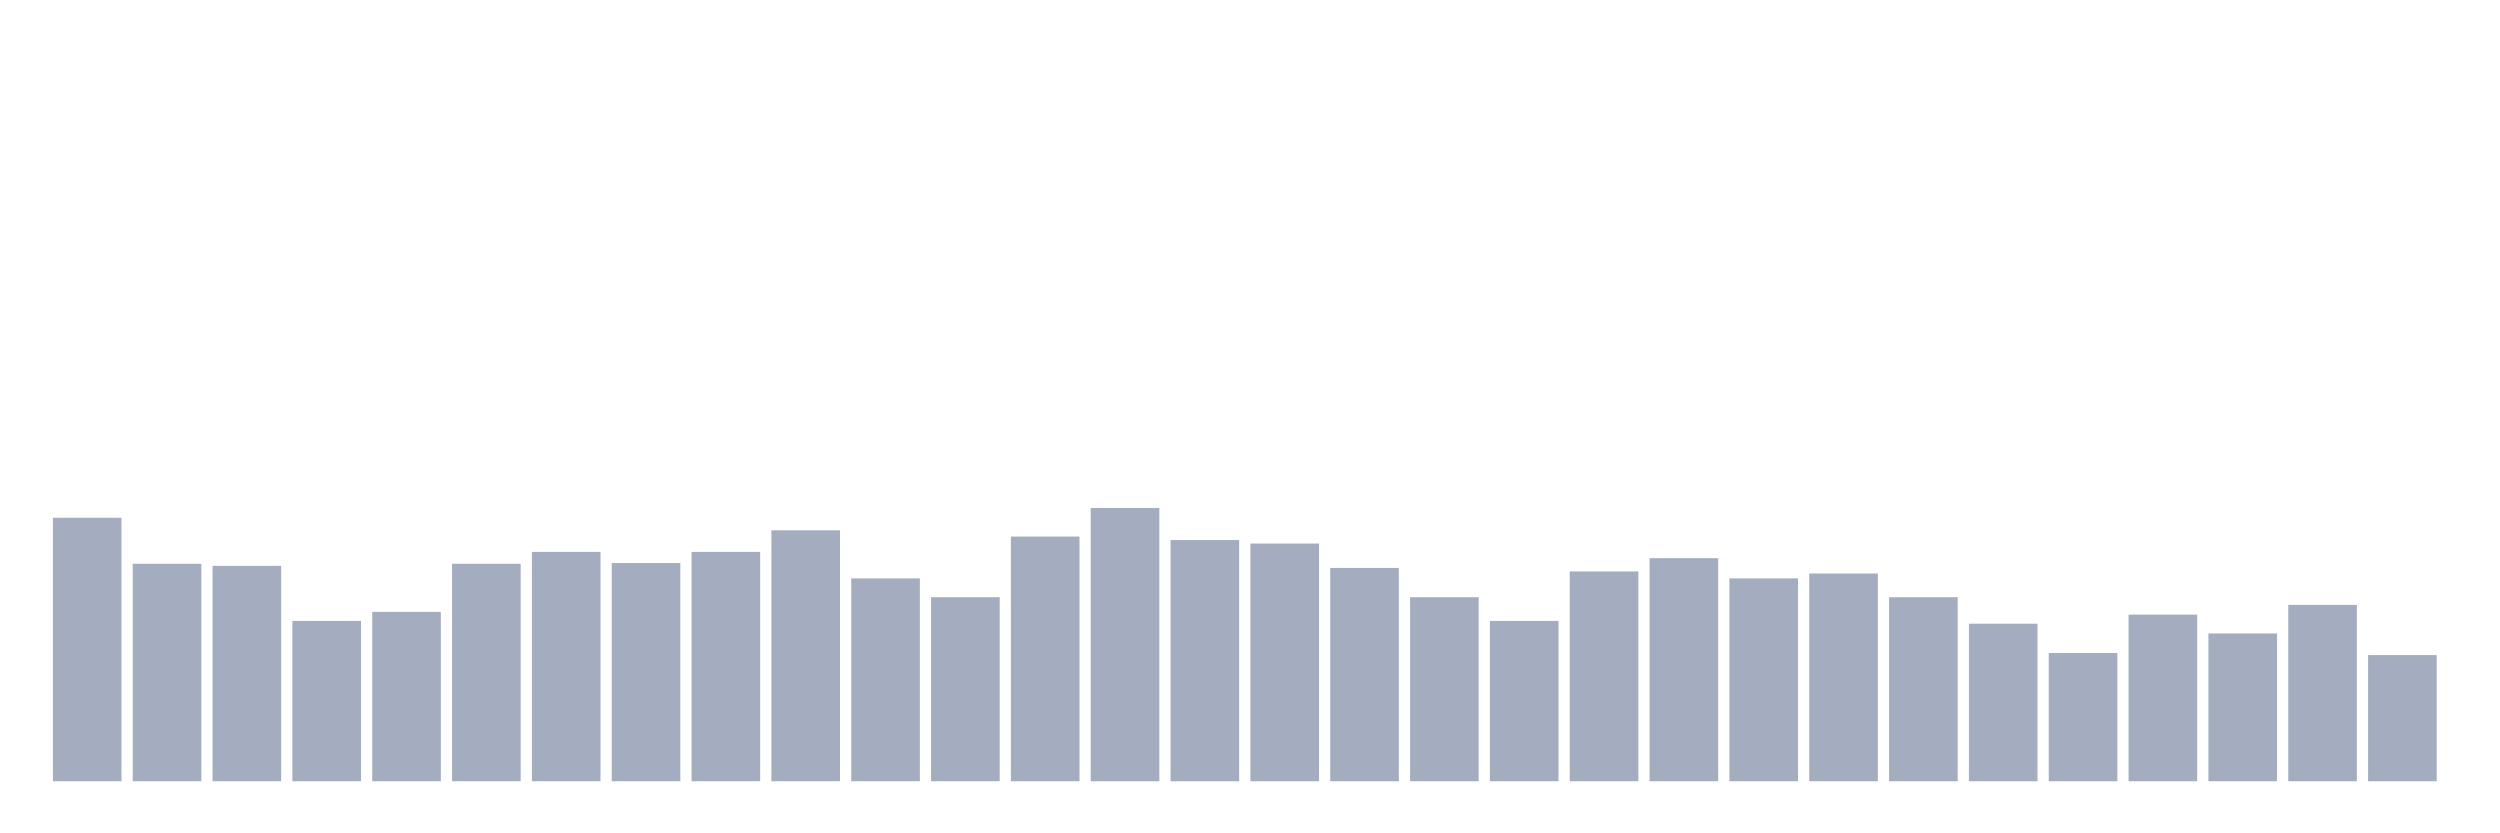 <svg xmlns="http://www.w3.org/2000/svg" viewBox="0 0 480 160"><g transform="translate(10,10)"><rect class="bar" x="0.153" width="13.175" y="89.407" height="50.593" fill="rgb(164,173,192)"></rect><rect class="bar" x="15.482" width="13.175" y="98.241" height="41.759" fill="rgb(164,173,192)"></rect><rect class="bar" x="30.81" width="13.175" y="98.642" height="41.358" fill="rgb(164,173,192)"></rect><rect class="bar" x="46.138" width="13.175" y="109.216" height="30.784" fill="rgb(164,173,192)"></rect><rect class="bar" x="61.466" width="13.175" y="107.476" height="32.524" fill="rgb(164,173,192)"></rect><rect class="bar" x="76.794" width="13.175" y="98.241" height="41.759" fill="rgb(164,173,192)"></rect><rect class="bar" x="92.123" width="13.175" y="95.966" height="44.034" fill="rgb(164,173,192)"></rect><rect class="bar" x="107.451" width="13.175" y="98.107" height="41.893" fill="rgb(164,173,192)"></rect><rect class="bar" x="122.779" width="13.175" y="95.966" height="44.034" fill="rgb(164,173,192)"></rect><rect class="bar" x="138.107" width="13.175" y="91.816" height="48.184" fill="rgb(164,173,192)"></rect><rect class="bar" x="153.436" width="13.175" y="101.052" height="38.948" fill="rgb(164,173,192)"></rect><rect class="bar" x="168.764" width="13.175" y="104.665" height="35.335" fill="rgb(164,173,192)"></rect><rect class="bar" x="184.092" width="13.175" y="93.021" height="46.979" fill="rgb(164,173,192)"></rect><rect class="bar" x="199.42" width="13.175" y="87.533" height="52.467" fill="rgb(164,173,192)"></rect><rect class="bar" x="214.748" width="13.175" y="93.69" height="46.31" fill="rgb(164,173,192)"></rect><rect class="bar" x="230.077" width="13.175" y="94.359" height="45.641" fill="rgb(164,173,192)"></rect><rect class="bar" x="245.405" width="13.175" y="99.044" height="40.956" fill="rgb(164,173,192)"></rect><rect class="bar" x="260.733" width="13.175" y="104.665" height="35.335" fill="rgb(164,173,192)"></rect><rect class="bar" x="276.061" width="13.175" y="109.216" height="30.784" fill="rgb(164,173,192)"></rect><rect class="bar" x="291.39" width="13.175" y="99.713" height="40.287" fill="rgb(164,173,192)"></rect><rect class="bar" x="306.718" width="13.175" y="97.17" height="42.83" fill="rgb(164,173,192)"></rect><rect class="bar" x="322.046" width="13.175" y="101.052" height="38.948" fill="rgb(164,173,192)"></rect><rect class="bar" x="337.374" width="13.175" y="100.115" height="39.885" fill="rgb(164,173,192)"></rect><rect class="bar" x="352.702" width="13.175" y="104.665" height="35.335" fill="rgb(164,173,192)"></rect><rect class="bar" x="368.031" width="13.175" y="109.751" height="30.249" fill="rgb(164,173,192)"></rect><rect class="bar" x="383.359" width="13.175" y="115.373" height="24.627" fill="rgb(164,173,192)"></rect><rect class="bar" x="398.687" width="13.175" y="108.011" height="31.989" fill="rgb(164,173,192)"></rect><rect class="bar" x="414.015" width="13.175" y="111.625" height="28.375" fill="rgb(164,173,192)"></rect><rect class="bar" x="429.344" width="13.175" y="106.138" height="33.862" fill="rgb(164,173,192)"></rect><rect class="bar" x="444.672" width="13.175" y="115.774" height="24.226" fill="rgb(164,173,192)"></rect></g></svg>